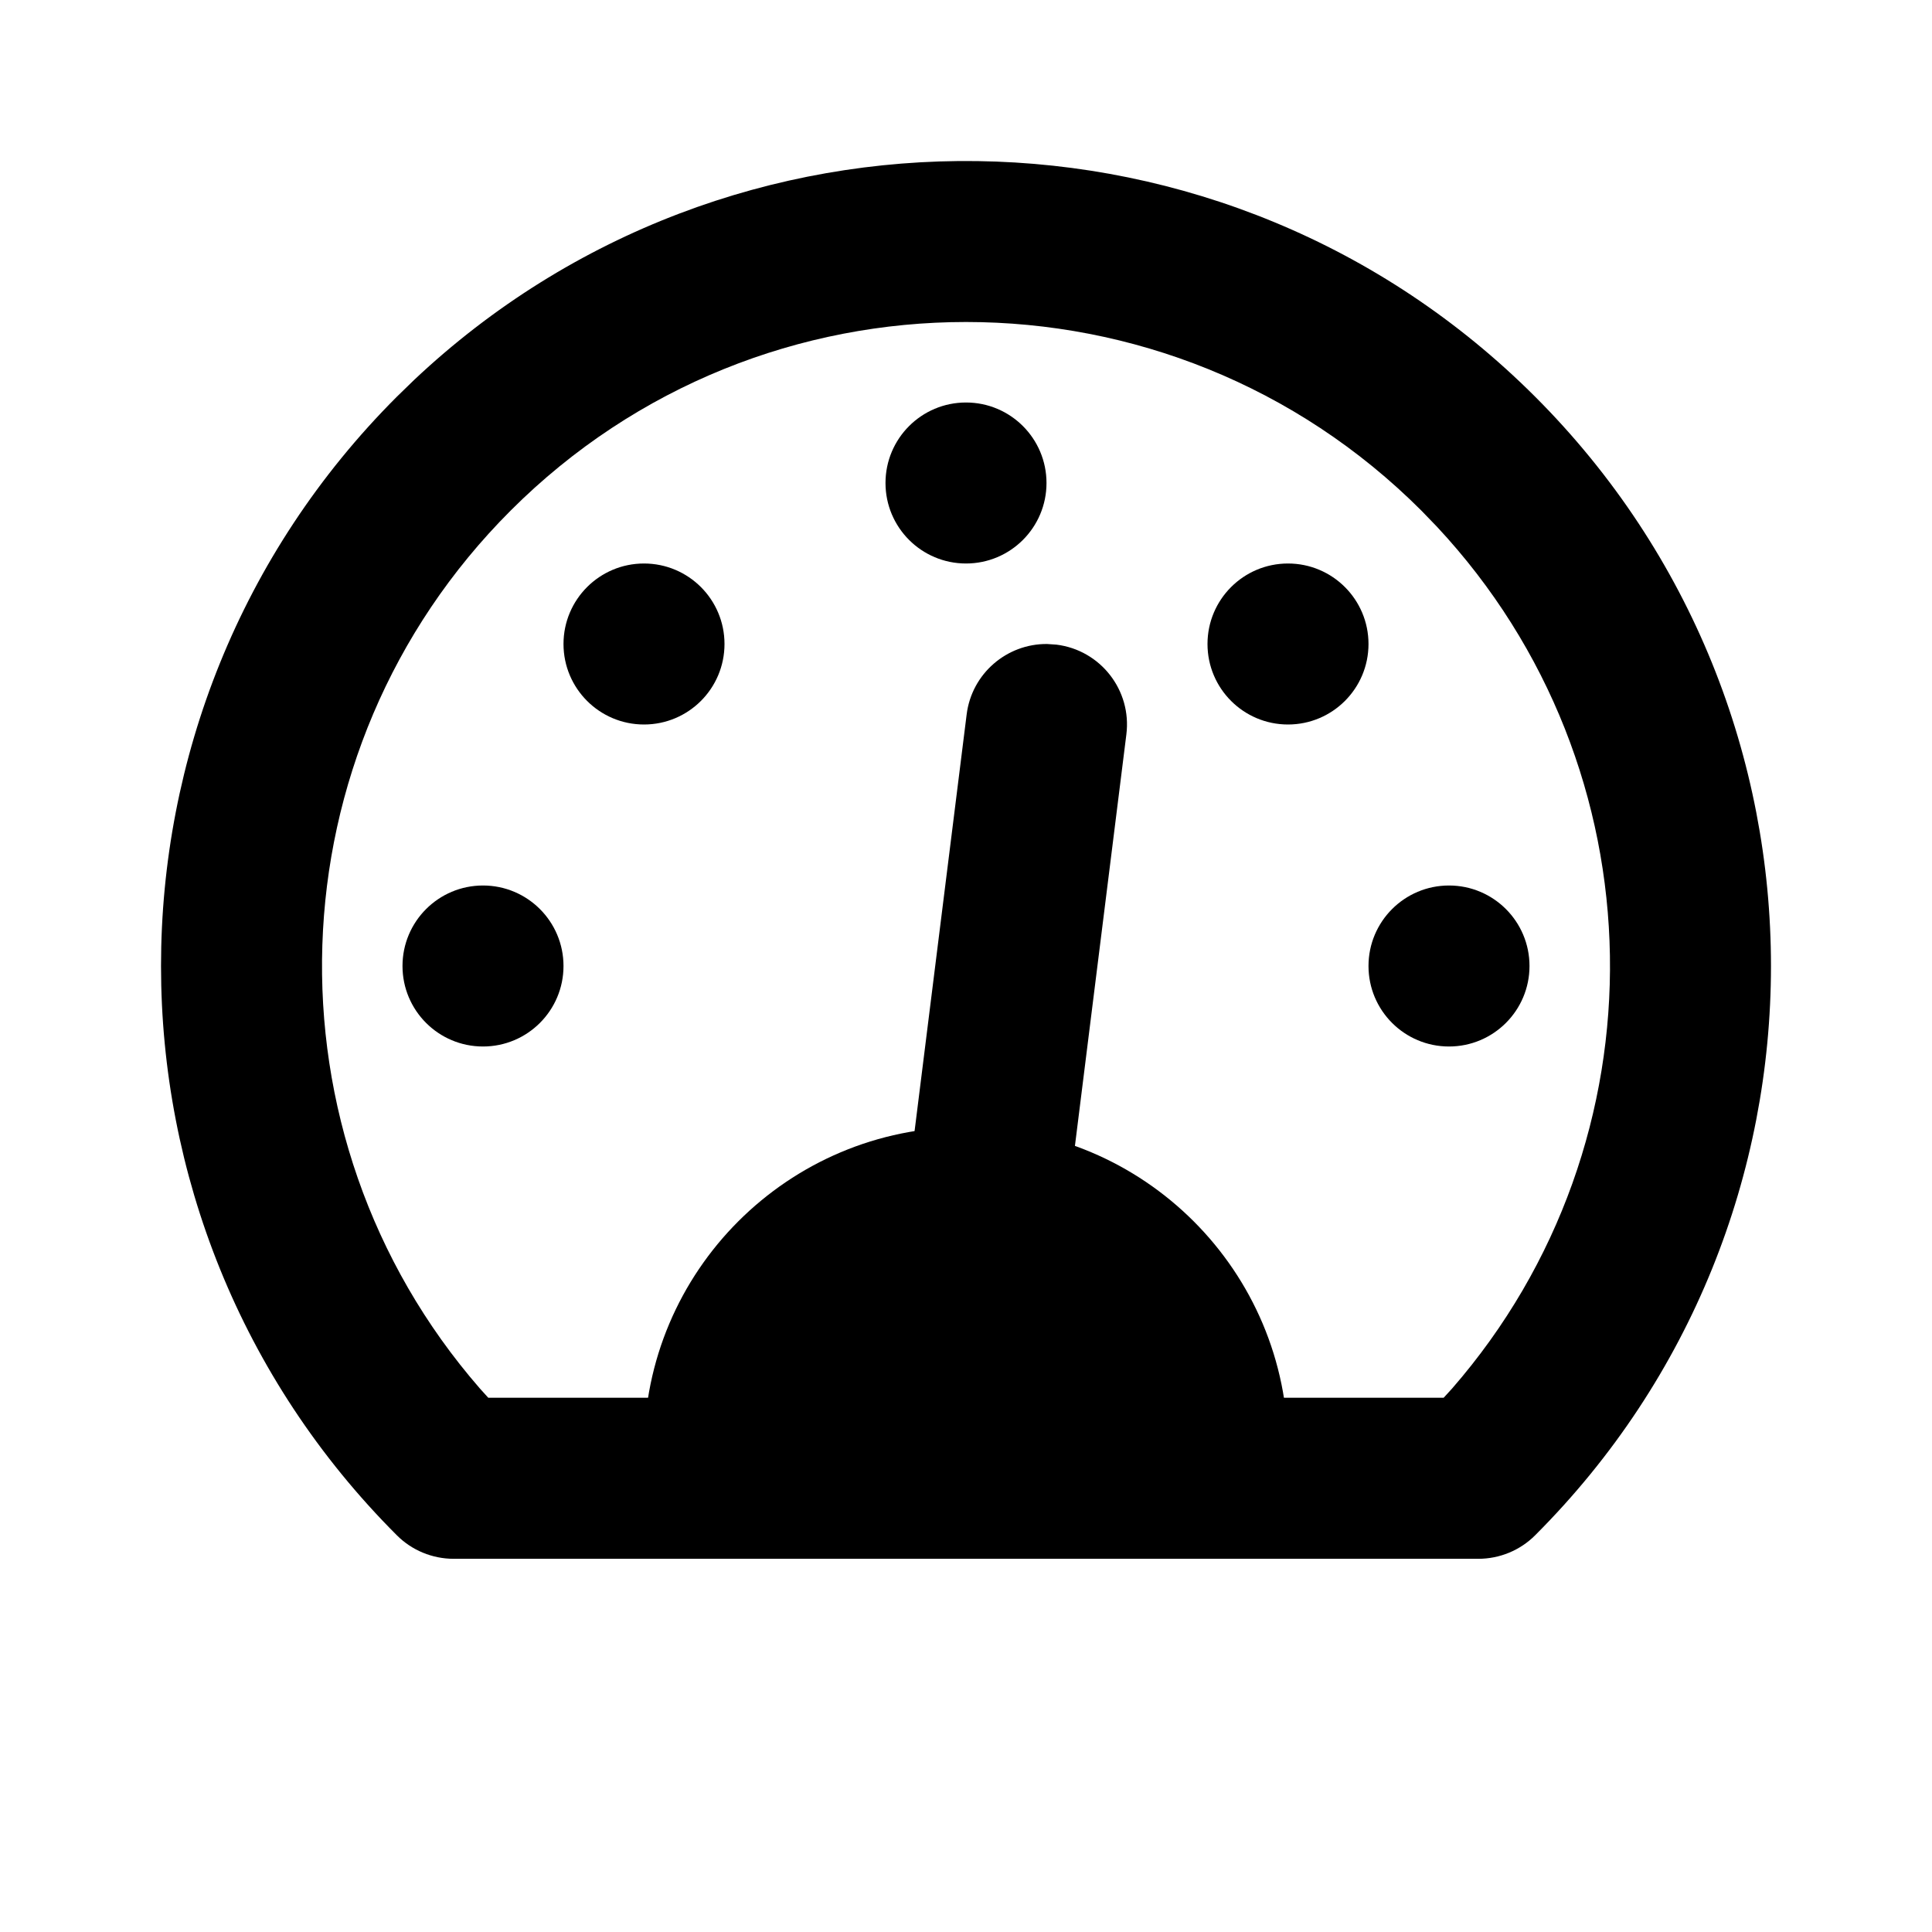 <?xml version="1.0" encoding="UTF-8"?>
<svg width="24px" height="24px" viewBox="0 0 24 24" version="1.1" xmlns="http://www.w3.org/2000/svg" xmlns:xlink="http://www.w3.org/1999/xlink">
    <title>1950Icons/Dashboard-1950@1x</title>
    <g id="1950Icons/Dashboard-1950" stroke="none" stroke-width="1" fill="none" fill-rule="evenodd">
        <path d="M13.007,8 L13.124,8.008 C13.672,8.076 14.061,8.576 13.992,9.124 L12.992,17.124 C12.924,17.672 12.424,18.061 11.876,17.992 C11.328,17.924 10.939,17.424 11.008,16.876 L12.008,8.876 C12.071,8.367 12.507,7.996 13.007,8 Z" id="Line" fill="#000000" fill-rule="nonzero"></path>
        <circle id="Oval" fill="#000000" cx="6" cy="12" r="1"></circle>
        <circle id="Oval-Copy-2" fill="#000000" cx="8" cy="8" r="1"></circle>
        <circle id="Oval-Copy" fill="#000000" cx="18" cy="12" r="1"></circle>
        <circle id="Oval-Copy-3" fill="#000000" cx="16" cy="8" r="1"></circle>
        <circle id="Oval-Copy-4" fill="#000000" cx="12" cy="6" r="1"></circle>
        <path d="M16,18 C16,15.791 14.209,14 12,14 C9.791,14 8,15.791 8,18 L16,18 Z" id="Oval" fill="#000000"></path>
        <path d="M4.929,4.929 C1.024,8.834 1.024,15.166 4.929,19.071 C5.116,19.259 5.371,19.364 5.636,19.364 L18.364,19.364 C18.629,19.364 18.884,19.259 19.071,19.071 C22.976,15.166 22.976,8.834 19.071,4.929 C15.237,1.095 9.064,1.025 5.144,4.72 L4.929,4.929 Z M17.657,6.343 L17.852,6.545 C20.652,9.546 20.715,14.175 18.039,17.248 L17.934,17.363 L6.065,17.363 L5.961,17.248 C3.225,14.105 3.352,9.334 6.343,6.343 C9.467,3.219 14.533,3.219 17.657,6.343 Z" id="Oval" fill="#000000" fill-rule="nonzero"></path>
    </g>
</svg>